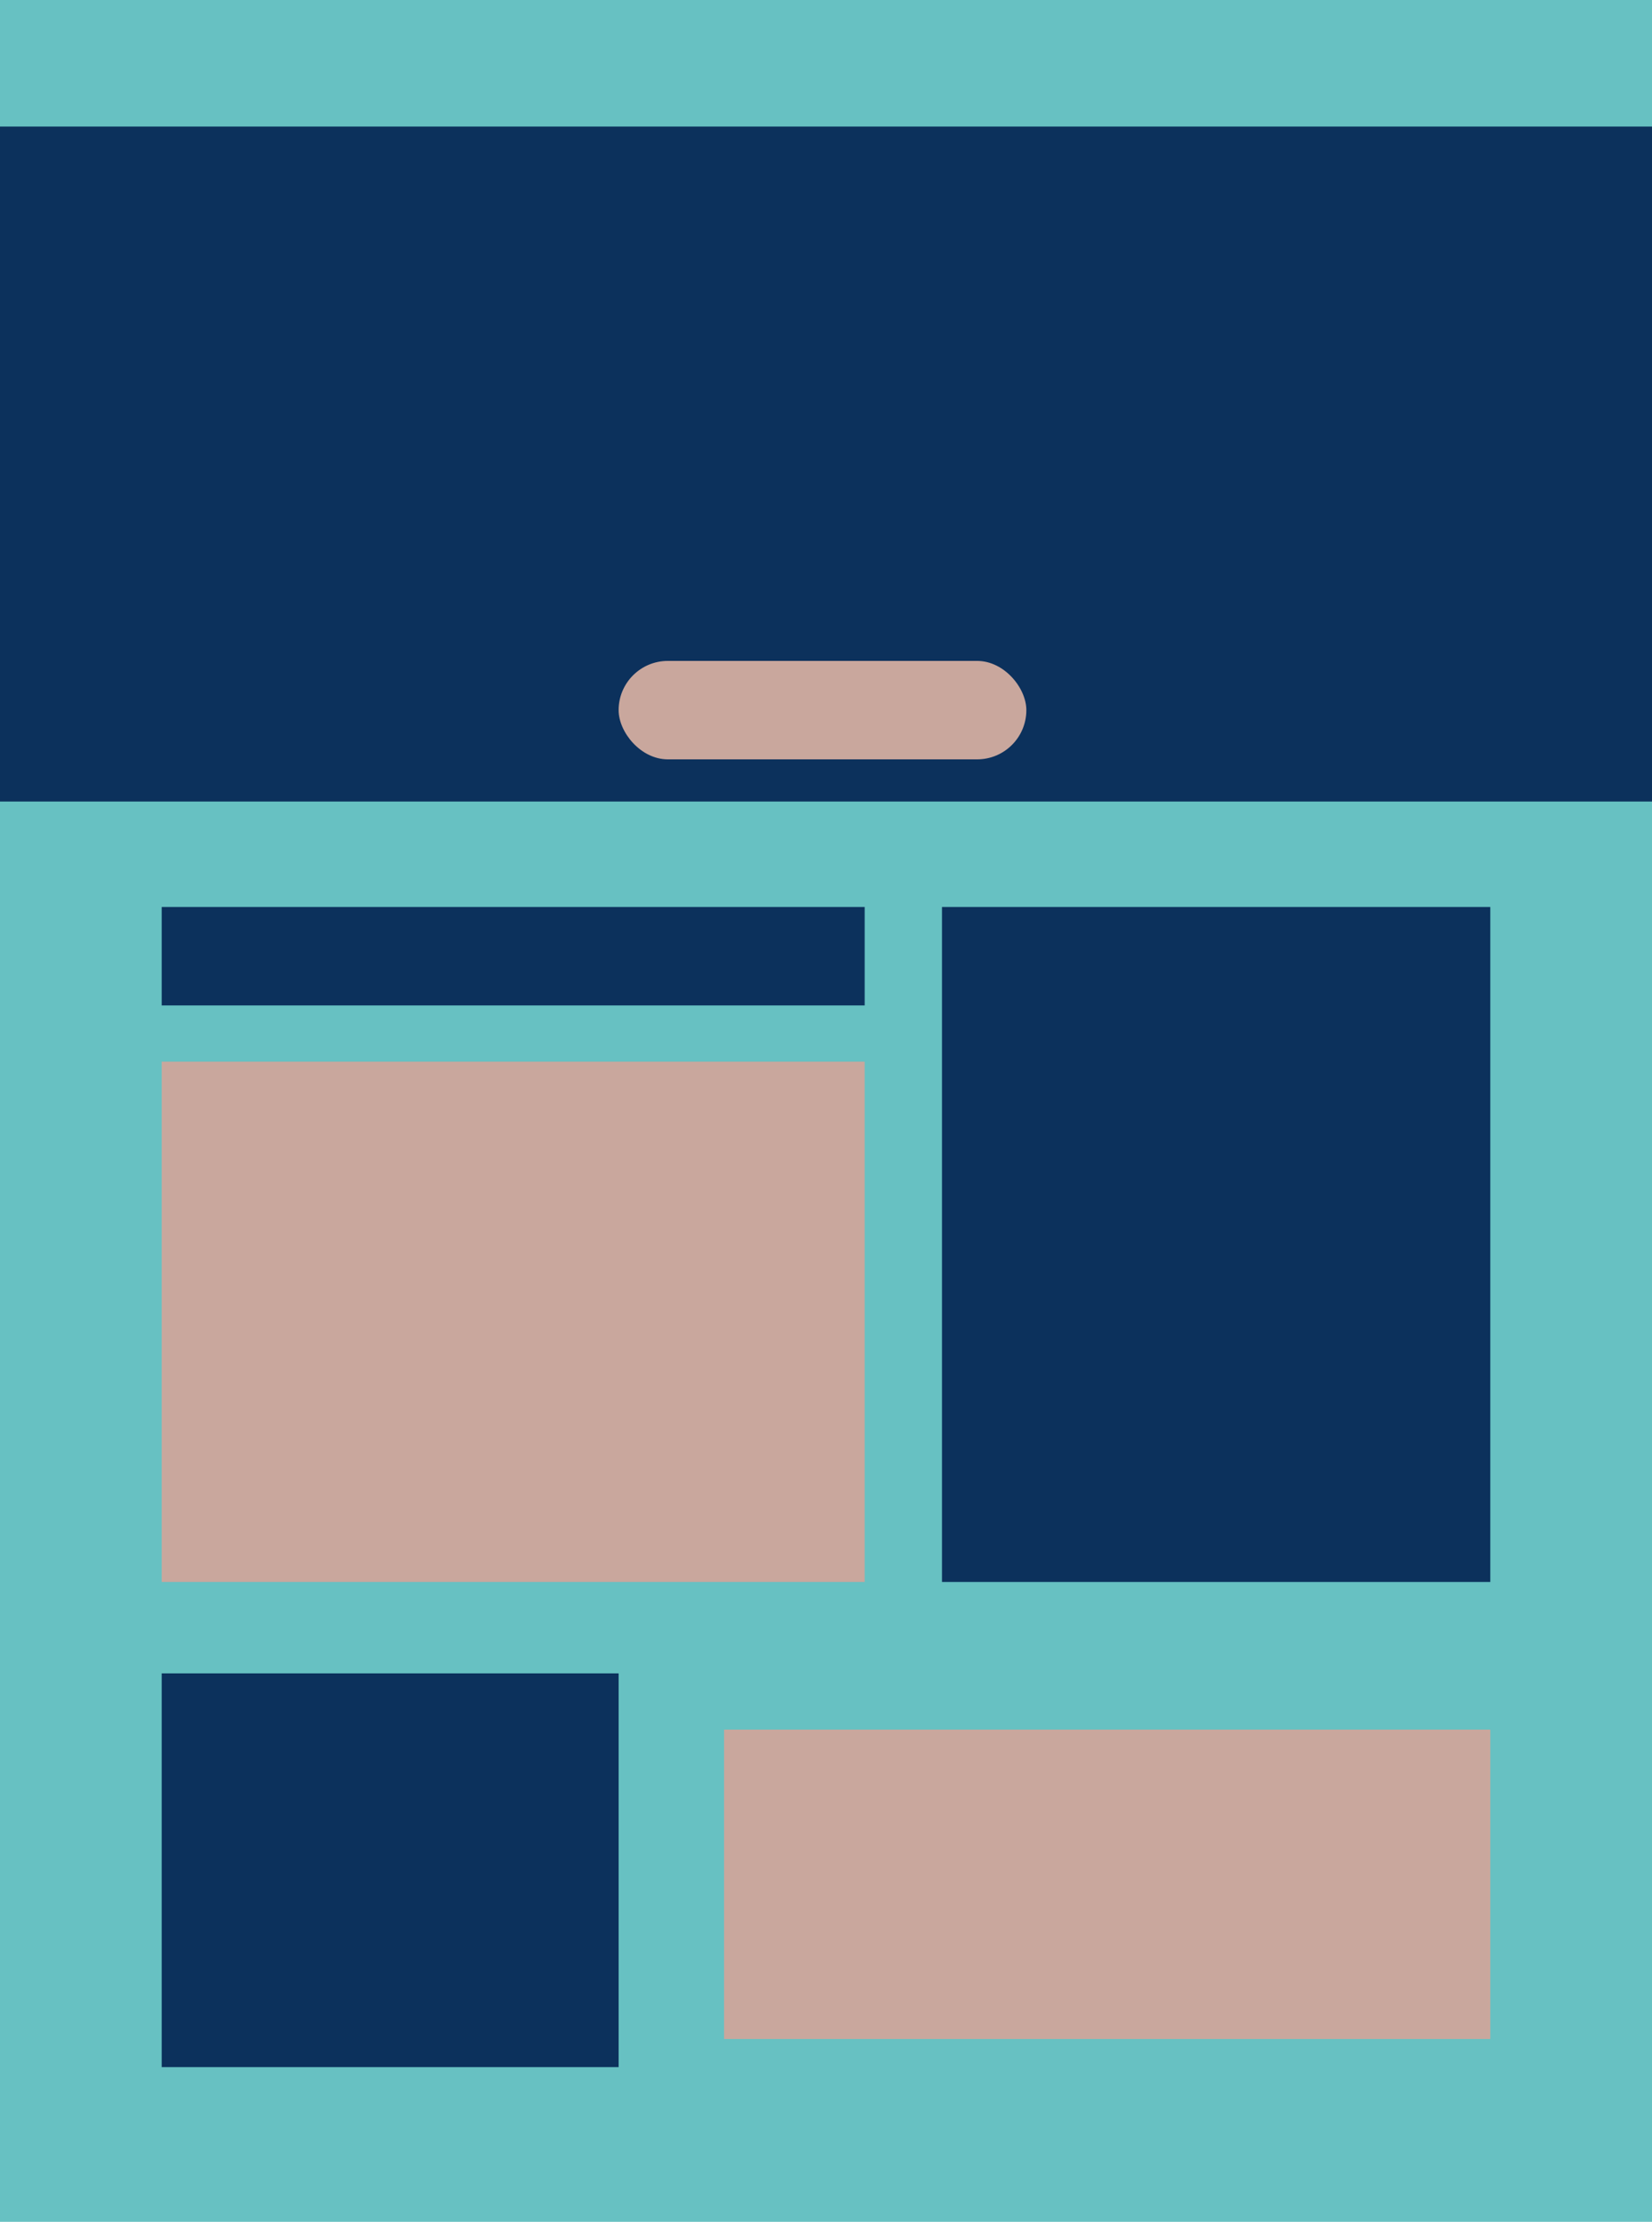 <svg width="235" height="316" viewBox="0 0 235 316" fill="none" xmlns="http://www.w3.org/2000/svg">
<rect width="235" height="316" fill="#67C1C2"/>
<rect y="18" width="235" height="96" fill="#0C315C"/>
<rect x="134" y="129" width="78" height="96" fill="#0C315C"/>
<rect x="23" y="238" width="65" height="56" fill="#0C315C"/>
<rect x="88" y="94" width="58" height="14" rx="7" fill="#C9A79D"/>
<rect x="23" y="129" width="100" height="14" fill="#0C315C"/>
<rect x="23" y="151" width="100" height="74" fill="#C9A79D"/>
<rect x="103" y="246" width="109" height="44" fill="#C9A79D"/>
</svg>
